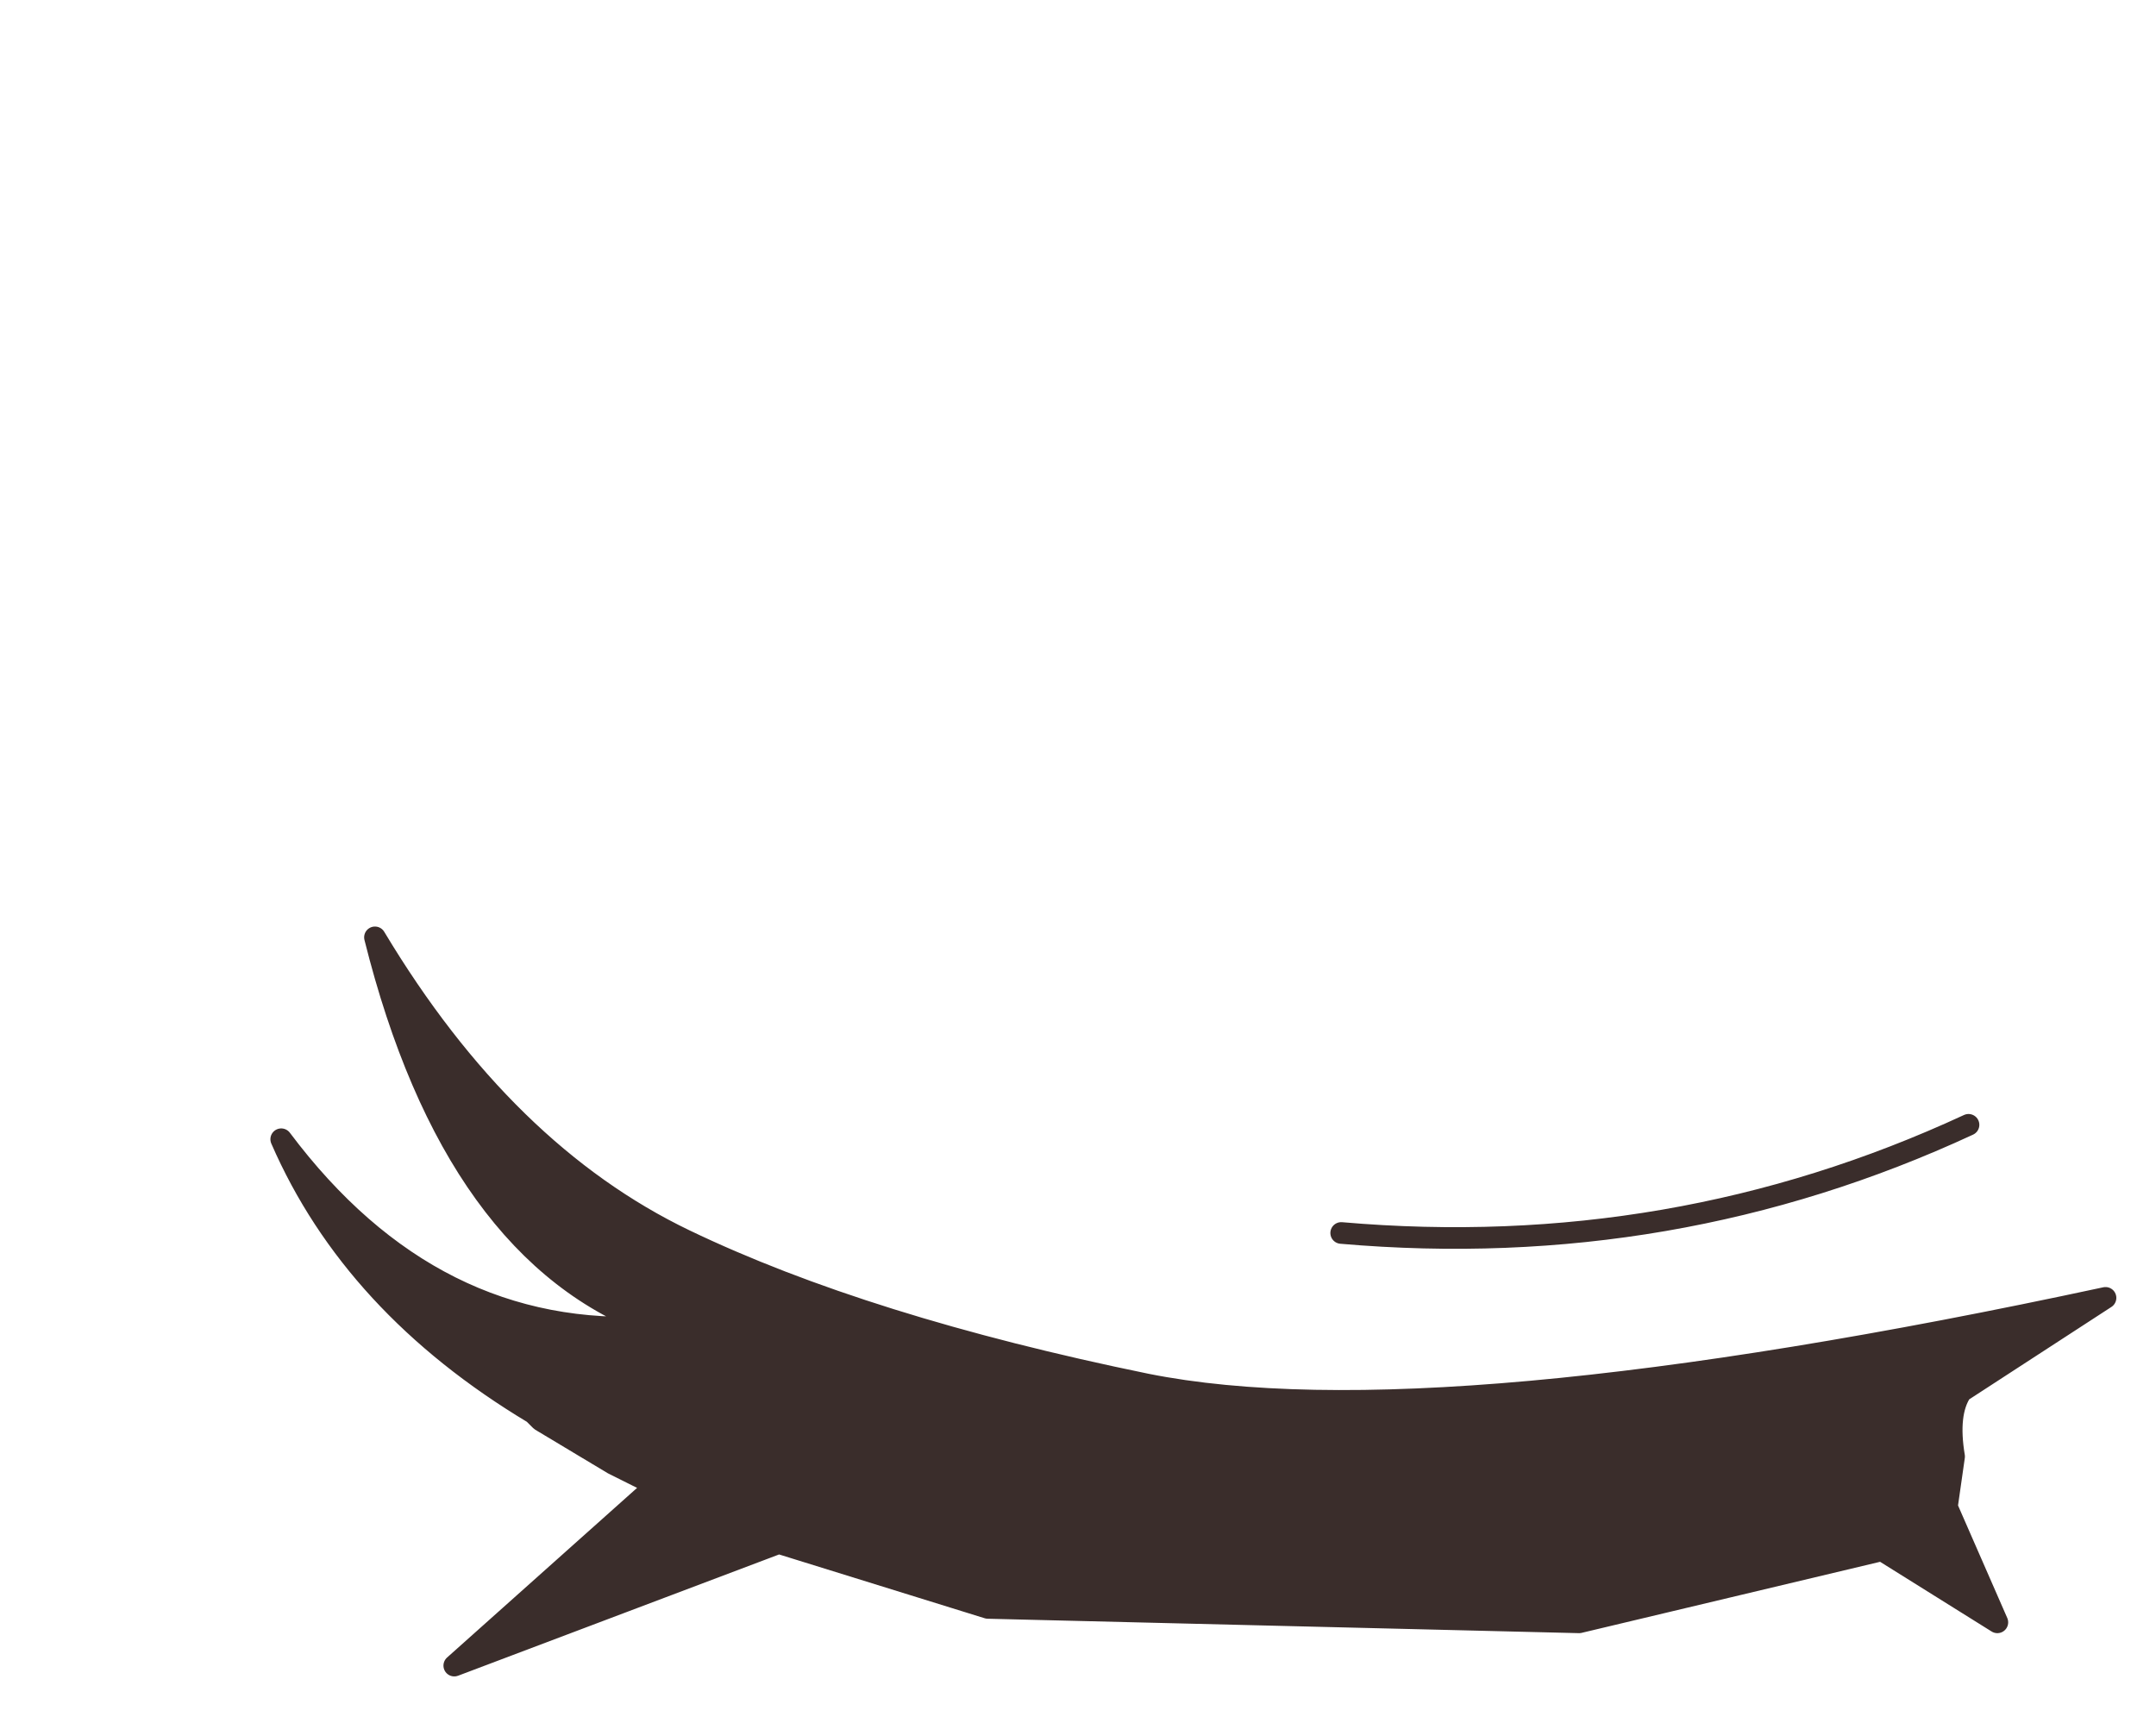 <svg xmlns="http://www.w3.org/2000/svg" xmlns:ffdec="https://www.free-decompiler.com/flash" xmlns:xlink="http://www.w3.org/1999/xlink" ffdec:objectType="frame" width="14.95" height="11.95"><use ffdec:characterId="9" xlink:href="#a" width="12.75" height="5.15" transform="translate(1.9 6.45)"/><defs><g id="a"><path fill="#3a2d2b" fill-rule="evenodd" d="m11.6 4-.45.3zl.35.8-.8-.5-2.1.5-4.1-.1-1.45-.45-2.25.85 1.4-1.25-.3-.15-.5-.3-.05-.05Q.55 2.6.05 1.45q1.05 1.4 2.6 1.3Q1.25 2.25.7.05q.9 1.5 2.15 2.1t3.2 1q2 .4 6.65-.6l-1 .65q-.1.15-.05.45zm-8.1.25-.85-.4z"/><path fill="none" stroke="#3a2d2b" stroke-linecap="round" stroke-linejoin="round" stroke-width=".15" d="m11.15 4.3.45-.3.05-.35q-.05-.3.05-.45l1-.65q-4.65 1-6.65.6-1.95-.4-3.2-1T.7.05q.55 2.2 1.95 2.7-1.55.1-2.6-1.3.5 1.15 1.75 1.9l.05.05.5.3.3.15.85.4 1.45.45 4.1.1zl.8.5-.35-.8m-8.1.25-2.25.85 1.4-1.25m9.1-2.5Q9.7 2.3 7.4 2.1"/></g></defs></svg>
